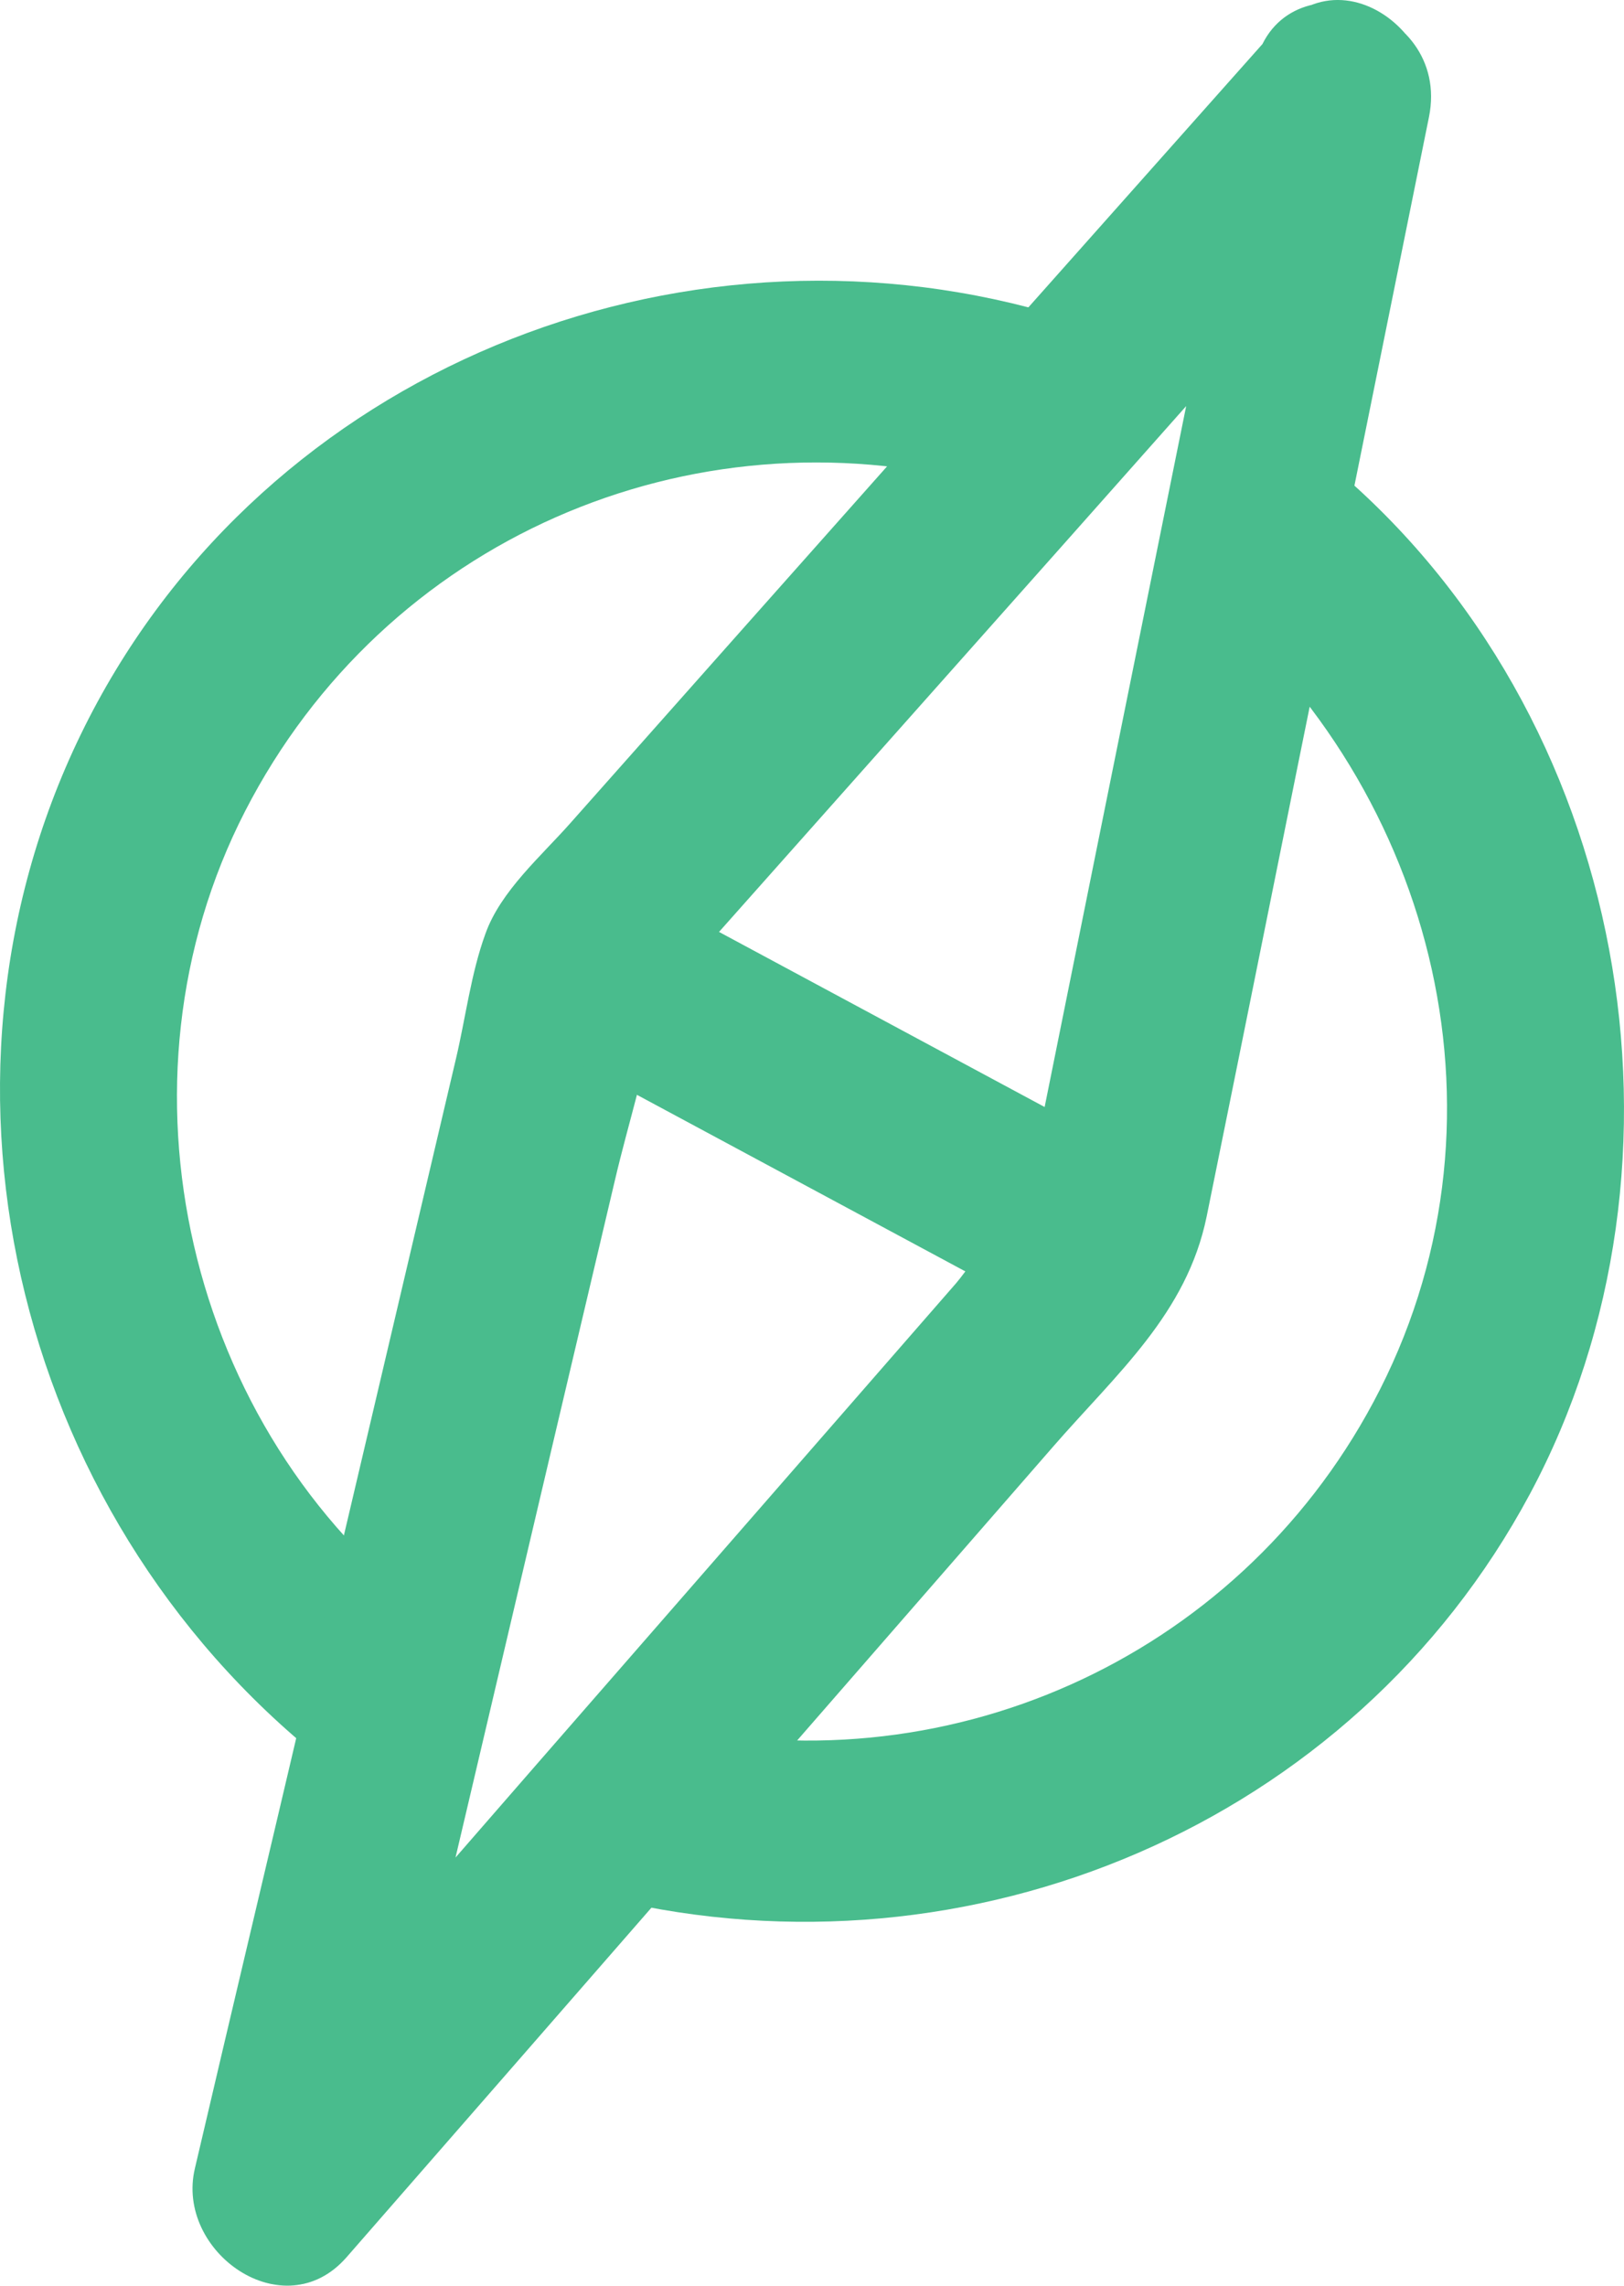 <svg width="54" height="76" viewbox="0 0 54 76" fill="none" xmlns="http://www.w3.org/2000/svg">
	<path d="M40.024 19.805C47.817 26.326 50.569 37.465 45.668 46.62C41.069 55.227 31.307 59.521 21.907 57.293C18.131 56.402 16.524 62.255 20.3 63.146C32.251 65.981 44.965 60.695 50.87 49.678C56.775 38.66 54.184 23.775 44.282 15.491C41.309 13.02 37.031 17.294 40.024 19.785V19.805Z" fill="#49BC8D"/>
	<path d="M14.255 53.647C6.22 47.551 3.509 36.007 8.149 26.974C12.788 17.942 22.911 13.567 32.612 16.078C36.368 17.051 37.975 11.198 34.219 10.226C21.847 7.005 8.39 12.676 2.685 24.423C-3.019 36.169 0.617 50.832 11.201 58.893C12.507 59.885 14.556 59.095 15.319 57.799C16.243 56.26 15.54 54.62 14.234 53.647H14.255Z" fill="#49BC8D"/>
	<path d="M42.454 0.929C34.621 9.739 26.788 18.549 18.974 27.359C18.01 28.453 16.645 29.628 16.142 31.045C15.66 32.362 15.48 33.86 15.158 35.217L10.177 56.402C8.952 61.627 7.707 66.852 6.481 72.098C5.819 74.872 9.434 77.444 11.523 75.055C19.356 66.083 27.169 57.111 35.003 48.118C37.132 45.668 39.462 43.683 40.124 40.443C41.47 33.82 42.796 27.197 44.141 20.575C45.266 15.005 46.391 9.456 47.516 3.886C48.279 0.079 42.474 -1.562 41.711 2.266C39.381 13.83 37.031 25.395 34.701 36.979C34.52 37.85 34.32 38.741 34.159 39.633C33.878 41.374 33.757 39.734 34.721 39.288C33.677 39.774 32.512 41.82 31.789 42.67L17.91 58.589C14.375 62.66 10.82 66.71 7.285 70.781L12.326 73.738C15.038 62.255 17.729 50.751 20.441 39.268C20.903 37.283 21.566 35.278 21.847 33.273C22.027 31.957 22.007 33.577 21.264 33.962C21.706 33.739 22.168 32.949 22.489 32.584L35.485 17.962C39.241 13.729 42.997 9.496 46.752 5.264C49.324 2.367 45.085 -1.946 42.494 0.97L42.454 0.929Z" fill="#49BC8D"/>
	<path d="M18.332 34.873C23.072 37.425 27.793 39.956 32.533 42.508L34.581 43.602C35.967 44.351 37.916 44.007 38.699 42.508C39.442 41.091 39.101 39.146 37.614 38.356C32.874 35.805 28.154 33.273 23.414 30.721L21.365 29.628C19.979 28.878 18.031 29.223 17.248 30.721C16.505 32.139 16.846 34.083 18.332 34.873Z" fill="#49BC8D"/>
</svg>
